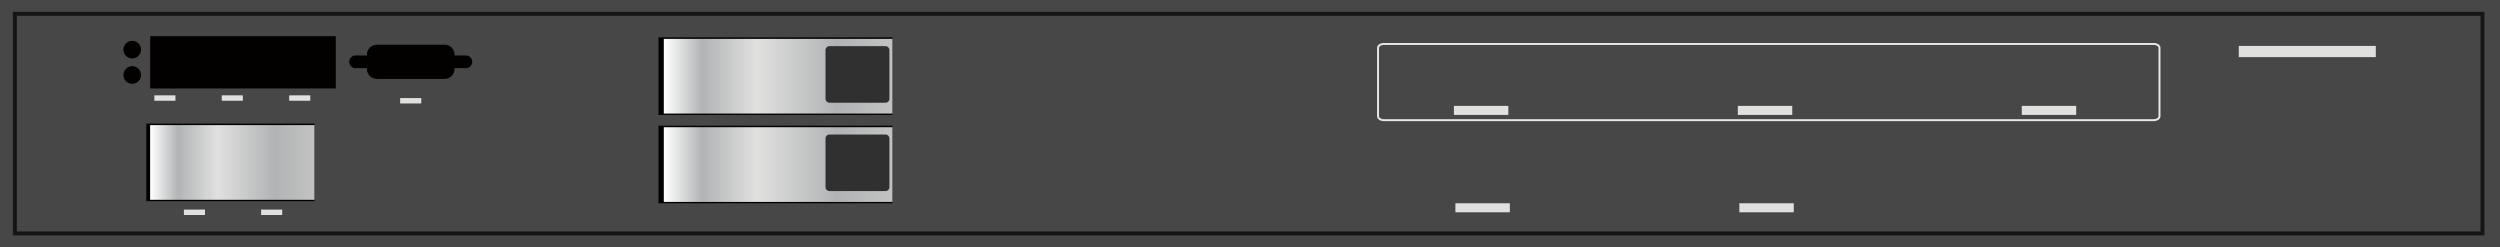 <?xml version="1.0" encoding="utf-8"?>
<!-- Generator: Adobe Illustrator 16.0.0, SVG Export Plug-In . SVG Version: 6.00 Build 0)  -->
<!DOCTYPE svg PUBLIC "-//W3C//DTD SVG 1.1//EN" "http://www.w3.org/Graphics/SVG/1.1/DTD/svg11.dtd">
<svg version="1.1" id="图层_1" xmlns="http://www.w3.org/2000/svg" xmlns:xlink="http://www.w3.org/1999/xlink" x="0px" y="0px"
	 width="1275.59px" height="126.14px" viewBox="0 0 1275.59 126.14" enable-background="new 0 0 1275.59 126.14"
	 xml:space="preserve">
<g>
	<rect y="-0.001" fill="#474747" width="1275.59" height="126.142"/>
	
		<rect x="7.586" y="7.039" fill="#474747" stroke="#151515" stroke-width="2" stroke-miterlimit="10" width="1259.052" height="112.063"/>
</g>
<g>
	<circle fill="#030000" cx="67.47" cy="25.331" r="4.5"/>
	<circle fill="#030000" cx="67.47" cy="38.267" r="4.5"/>
</g>
<rect x="76.648" y="18.464" fill="#030000" width="94.672" height="26.668"/>
<path fill="#030000" d="M237.729,28.306h-5.822v-0.483c0-2.762-2.238-5-5-5H192.22c-2.762,0-5,2.238-5,5v0.483h-5.822
	c-1.786,0-3.234,1.448-3.234,3.234s1.448,3.235,3.234,3.235h5.822v0.482c0,2.762,2.238,5,5,5h34.688c2.762,0,5-2.238,5-5v-0.482
	h5.822c1.786,0,3.234-1.449,3.234-3.235S239.516,28.306,237.729,28.306z"/>
<g>
	<rect x="74.648" y="63.07" fill="#030000" width="85.804" height="39.567"/>
	<linearGradient id="SVGID_1_" gradientUnits="userSpaceOnUse" x1="76.601" y1="82.893" x2="160.452" y2="82.893">
		<stop  offset="0" style="stop-color:#FFFFFF"/>
		<stop  offset="0.169" style="stop-color:#B1B4B5"/>
		<stop  offset="0.409" style="stop-color:#E0E0DF"/>
		<stop  offset="0.758" style="stop-color:#B1B4B5"/>
		<stop  offset="1" style="stop-color:#C2C2C2"/>
	</linearGradient>
	<rect x="76.601" y="63.834" fill="url(#SVGID_1_)" width="83.852" height="38.117"/>
</g>
<g>
	<rect x="335.982" y="19.07" fill="#030000" width="119.395" height="39.567"/>
	<linearGradient id="SVGID_2_" gradientUnits="userSpaceOnUse" x1="338.699" y1="38.893" x2="455.377" y2="38.893">
		<stop  offset="0" style="stop-color:#FFFFFF"/>
		<stop  offset="0.169" style="stop-color:#B1B4B5"/>
		<stop  offset="0.409" style="stop-color:#E0E0DF"/>
		<stop  offset="0.758" style="stop-color:#B1B4B5"/>
		<stop  offset="1" style="stop-color:#C2C2C2"/>
	</linearGradient>
	<rect x="338.699" y="19.834" fill="url(#SVGID_2_)" width="116.678" height="38.117"/>
</g>
<path fill="#2F302F" d="M453.816,50.425c0,1.104-0.896,2-2,2h-28.607c-1.104,0-2-0.896-2-2V25.55c0-1.104,0.896-2,2-2h28.607
	c1.104,0,2,0.896,2,2V50.425z"/>
<g>
	<rect x="335.982" y="64.148" fill="#030000" width="119.395" height="39.566"/>
	<linearGradient id="SVGID_3_" gradientUnits="userSpaceOnUse" x1="338.699" y1="83.971" x2="455.377" y2="83.971">
		<stop  offset="0" style="stop-color:#FFFFFF"/>
		<stop  offset="0.169" style="stop-color:#B1B4B5"/>
		<stop  offset="0.409" style="stop-color:#E0E0DF"/>
		<stop  offset="0.758" style="stop-color:#B1B4B5"/>
		<stop  offset="1" style="stop-color:#C2C2C2"/>
	</linearGradient>
	<rect x="338.699" y="64.912" fill="url(#SVGID_3_)" width="116.678" height="38.117"/>
</g>
<path fill="#2F302F" d="M453.816,95.504c0,1.104-0.896,2-2,2h-28.607c-1.104,0-2-0.896-2-2V70.629c0-1.104,0.896-2,2-2h28.607
	c1.104,0,2,0.896,2,2V95.504z"/>
<path fill="none" stroke="#E8E8E8" stroke-miterlimit="10" d="M1101.847,59.304c0,1.104-1.31,2-2.924,2H706.05
	c-1.615,0-2.925-0.896-2.925-2V24.423c0-1.104,1.31-2,2.925-2h392.873c1.614,0,2.924,0.896,2.924,2V59.304z"/>
<rect x="1142.304" y="23.423" fill="#E0E0DF" width="69.911" height="5.725"/>
<rect x="741.831" y="54.034" fill="#E0E0DF" width="27.771" height="4.604"/>
<rect x="886.702" y="54.034" fill="#E0E0DF" width="27.771" height="4.604"/>
<rect x="742.6" y="103.715" fill="#E0E0DF" width="27.771" height="4.604"/>
<rect x="887.471" y="103.715" fill="#E0E0DF" width="27.771" height="4.604"/>
<rect x="1031.573" y="54.034" fill="#E0E0DF" width="27.771" height="4.604"/>
<rect x="78.745" y="48.648" fill="#E0E0DF" width="10.768" height="2.762"/>
<rect x="113.143" y="48.648" fill="#E0E0DF" width="10.768" height="2.762"/>
<rect x="93.831" y="106.938" fill="#E0E0DF" width="10.768" height="2.762"/>
<rect x="133.229" y="106.938" fill="#E0E0DF" width="10.768" height="2.762"/>
<rect x="204.18" y="50.029" fill="#E0E0DF" width="10.768" height="2.762"/>
<rect x="147.539" y="48.648" fill="#E0E0DF" width="10.769" height="2.762"/>
</svg>
